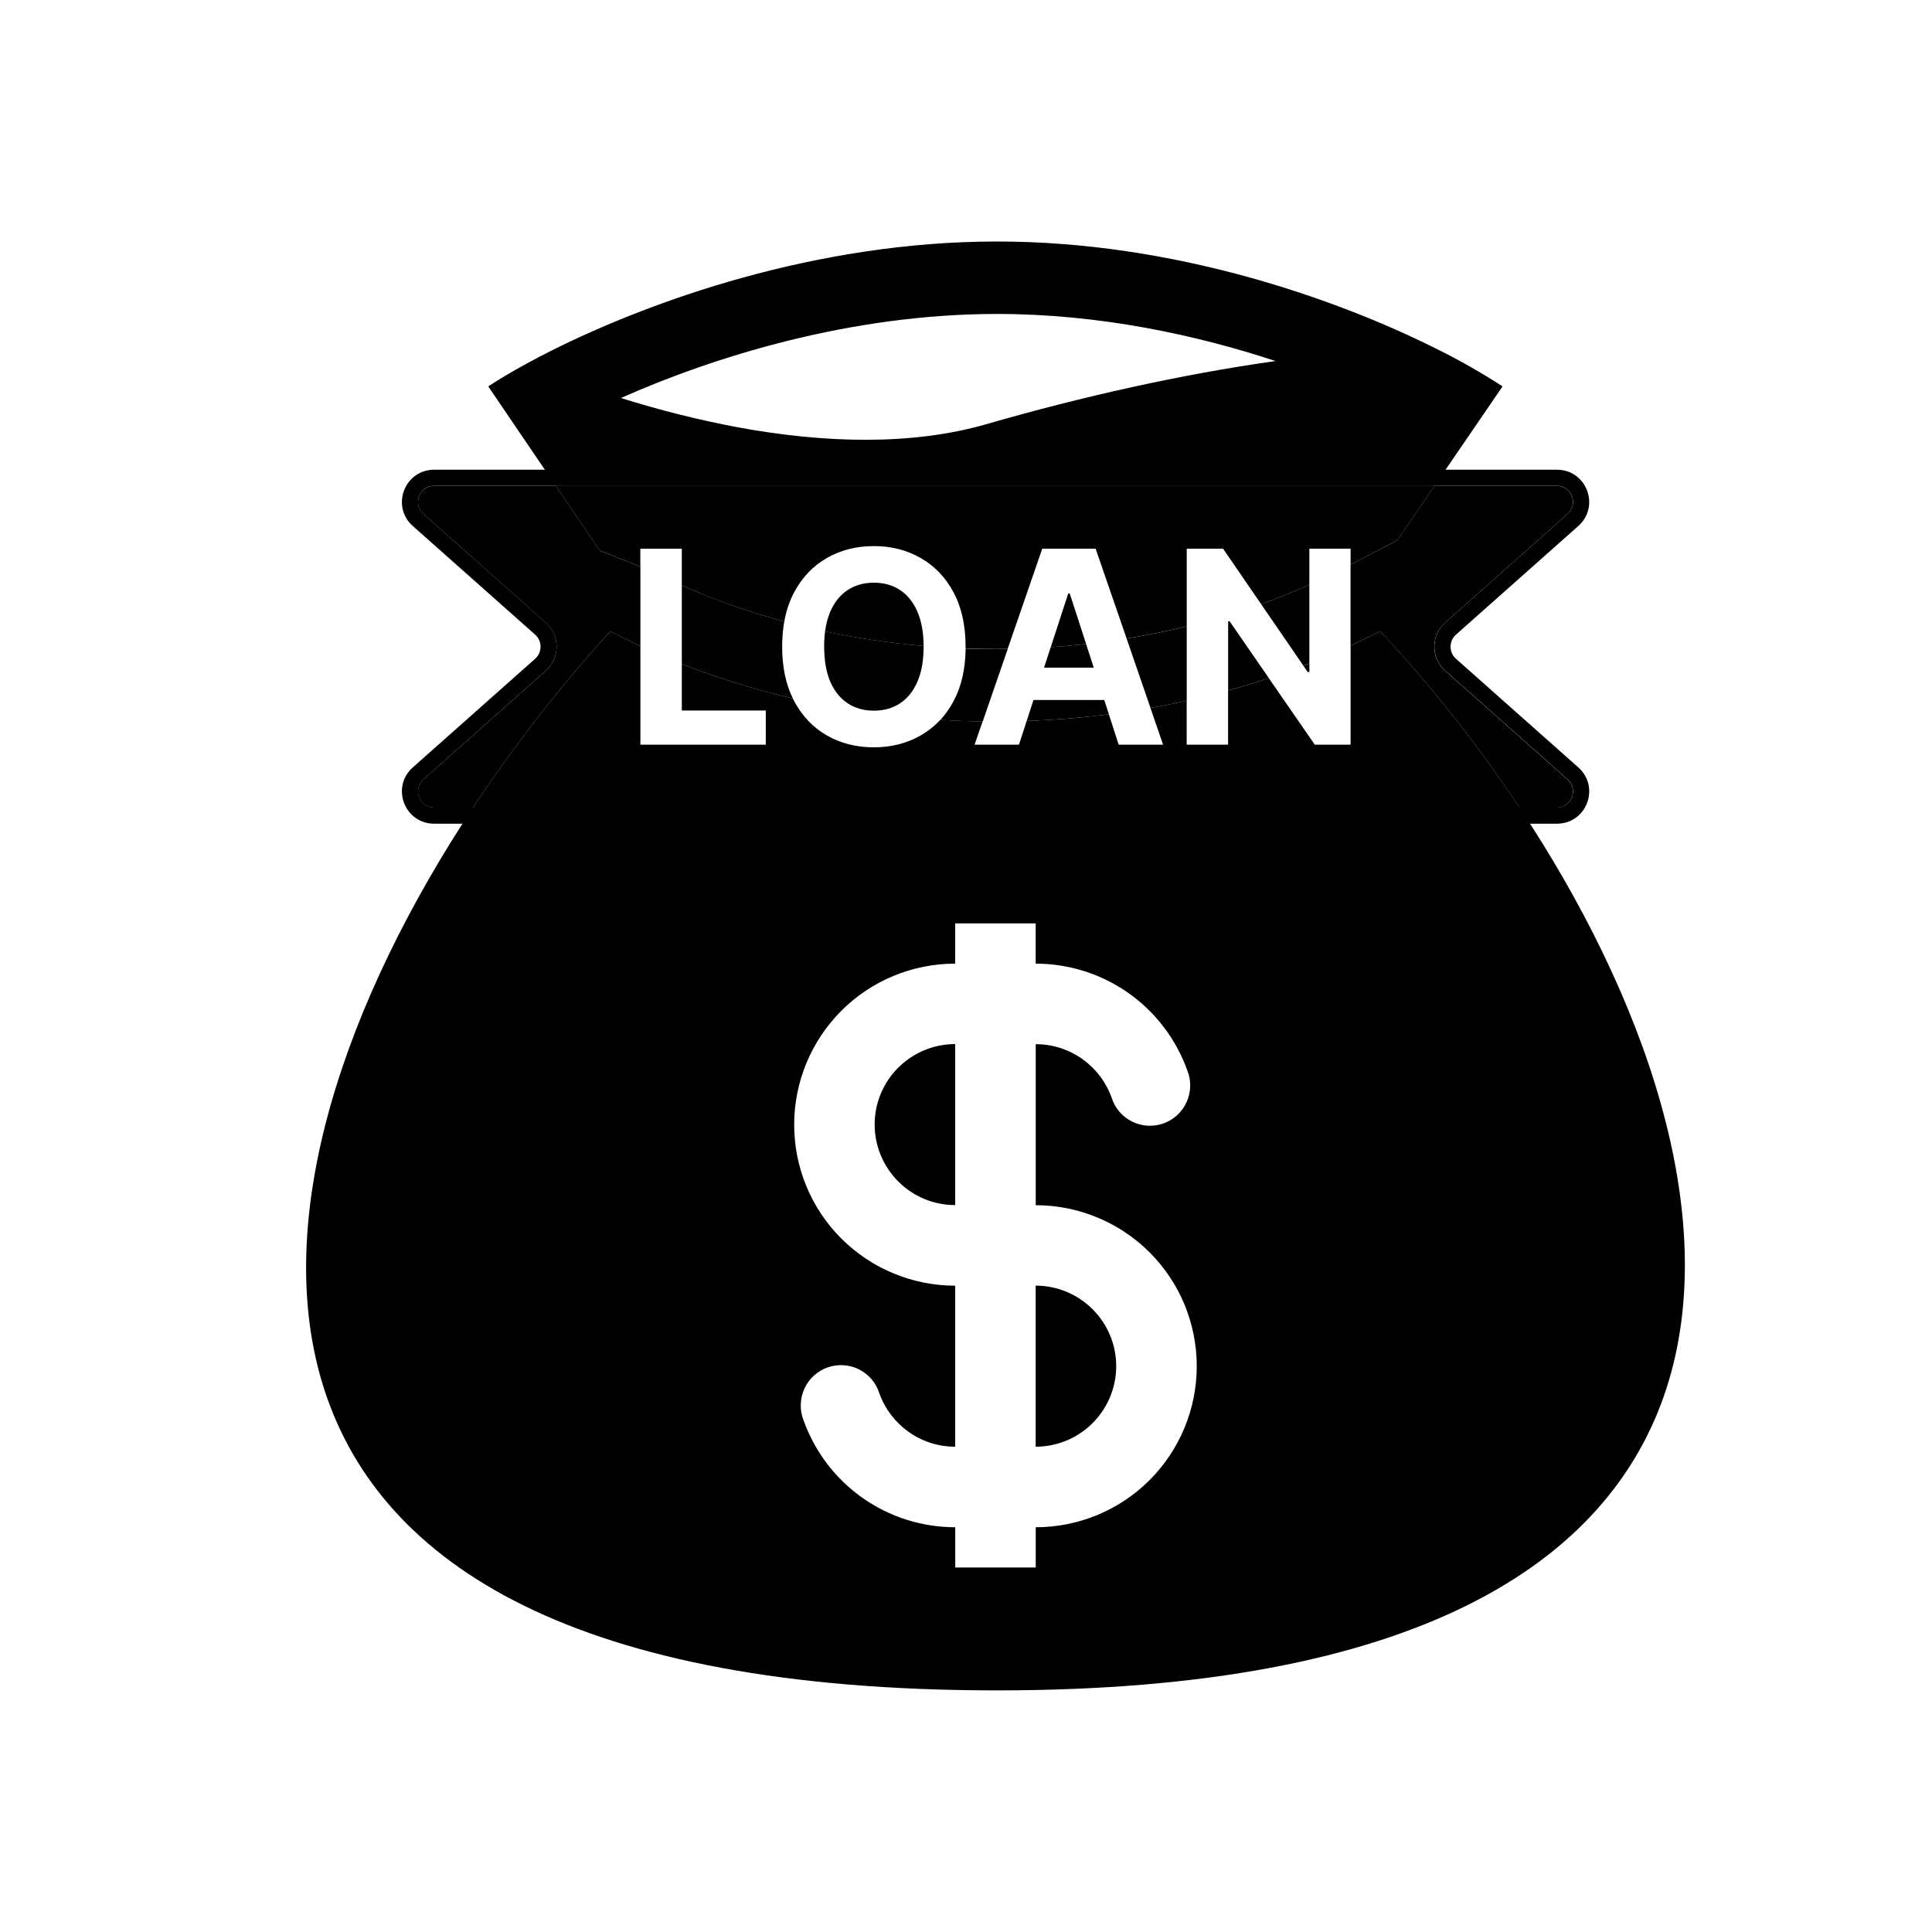 <!-- Generated by IcoMoon.io -->
<svg version="1.1" xmlns="http://www.w3.org/2000/svg" width="32" height="32" viewBox="0 0 32 32">
<path d="M7.191 7.78c-0.49 0-0.721 0.606-0.354 0.932l2.027 1.8c0.119 0.106 0.119 0.293 0 0.399l-2.027 1.8c-0.367 0.326-0.136 0.932 0.354 0.932h18.597c0.491 0 0.721-0.606 0.354-0.932l-2.027-1.8c-0.119-0.106-0.119-0.293 0-0.399l2.027-1.8c0.367-0.326 0.136-0.932-0.354-0.932h-18.597zM7.014 8.512c-0.183-0.163-0.068-0.466 0.177-0.466h18.597c0.245 0 0.36 0.303 0.177 0.466l-2.027 1.8c-0.239 0.212-0.239 0.585 0 0.797l2.027 1.8c0.183 0.163 0.068 0.466-0.177 0.466h-18.597c-0.245 0-0.36-0.303-0.177-0.466l2.026-1.8c0.239-0.212 0.239-0.585 0-0.797l-2.027-1.8z"></path>
<path d="M10.607 9.089h0.686v0.608c0.543 0.241 1.112 0.44 1.697 0.598 0.032-0.18 0.087-0.342 0.165-0.487 0.133-0.248 0.314-0.437 0.543-0.567 0.229-0.131 0.488-0.196 0.776-0.196 0.286 0 0.544 0.065 0.773 0.196 0.23 0.13 0.412 0.319 0.545 0.567 0.134 0.248 0.201 0.549 0.201 0.903l-0 0.030c0.232 0.008 0.464 0.010 0.697 0.007l0.573-1.66h0.884l0.513 1.487c0.336-0.054 0.668-0.121 0.996-0.201v-1.286h0.602l0.63 0.918c0.272-0.097 0.538-0.204 0.799-0.32v-0.598h0.683v0.264l0.771-0.4 0.62-0.906h-14.556l0.728 1.072 0.673 0.268v-0.298z"></path>
<path d="M22.695 10.536l0.164-0.083c0.815 0.871 1.606 1.864 2.309 2.923h0.618c0.245 0 0.36-0.303 0.177-0.466l-2.027-1.8c-0.239-0.212-0.239-0.585 0-0.797l2.027-1.8c0.183-0.163 0.068-0.466-0.177-0.466h-2.026l-0.62 0.906-0.771 0.4v1.341c0.109-0.051 0.218-0.104 0.325-0.158z"></path>
<path d="M10.108 10.457l0.155 0.079c0.114 0.057 0.228 0.113 0.344 0.167v-1.316l-0.673-0.268-0.728-1.072h-2.015c-0.245 0-0.36 0.303-0.177 0.466l2.026 1.8c0.239 0.212 0.239 0.585 0 0.797l-2.027 1.8c-0.183 0.163-0.068 0.466 0.177 0.466h0.644c0.693-1.047 1.47-2.037 2.274-2.919z"></path>
<path d="M22.859 10.453l-0.164 0.083c-0.107 0.054-0.216 0.107-0.325 0.158v1.64h-0.593l-0.762-1.102c-0.222 0.074-0.447 0.142-0.674 0.205v0.897h-0.686v-0.727c-0.199 0.044-0.399 0.084-0.6 0.119l0.209 0.608h-0.735l-0.163-0.503c-0.451 0.058-0.905 0.094-1.361 0.11l-0.128 0.393h-0.735l0.133-0.385c-0.234-0.003-0.468-0.012-0.701-0.026-0.095 0.103-0.205 0.19-0.328 0.26-0.229 0.13-0.487 0.195-0.773 0.195-0.288 0-0.547-0.065-0.776-0.196s-0.41-0.321-0.543-0.569c-0.008-0.015-0.016-0.030-0.023-0.045-0.63-0.148-1.246-0.338-1.838-0.571v0.771h1.391v0.566h-2.077v-1.631c-0.116-0.054-0.23-0.109-0.344-0.167l-0.155-0.079c-0.804 0.882-1.581 1.871-2.274 2.919h17.335c-0.704-1.059-1.494-2.051-2.309-2.923z"></path>
<path d="M13.132 11.568c-0.118-0.239-0.177-0.525-0.177-0.857 0-0.148 0.012-0.287 0.035-0.416-0.585-0.158-1.154-0.358-1.697-0.598v1.3c0.593 0.233 1.208 0.424 1.838 0.571z"></path>
<path d="M13.651 10.711c0 0.229 0.034 0.422 0.101 0.58 0.069 0.157 0.165 0.277 0.288 0.358s0.268 0.122 0.434 0.122c0.166 0 0.311-0.041 0.434-0.122s0.219-0.201 0.287-0.358c0.069-0.157 0.103-0.351 0.103-0.58l-0-0.012c-0.551-0.047-1.097-0.128-1.632-0.242-0.010 0.079-0.016 0.163-0.016 0.253z"></path>
<path d="M15.195 10.131c-0.068-0.157-0.163-0.277-0.287-0.358s-0.268-0.122-0.434-0.122-0.311 0.041-0.434 0.122c-0.124 0.081-0.22 0.201-0.288 0.358-0.041 0.096-0.070 0.205-0.086 0.327 0.535 0.114 1.081 0.194 1.632 0.242-0.001-0.224-0.035-0.414-0.103-0.568z"></path>
<path d="M17.718 9.83h-0.025l-0.289 0.889c0.196-0.013 0.391-0.030 0.586-0.052l-0.272-0.837z"></path>
<path d="M17.293 11.058h0.823l-0.127-0.391c-0.195 0.022-0.39 0.039-0.586 0.052l-0.11 0.339z"></path>
<path d="M17.006 11.941c0.456-0.016 0.911-0.053 1.361-0.11l-0.077-0.237h-1.172l-0.113 0.347z"></path>
<path d="M15.994 10.742c-0.004 0.341-0.071 0.632-0.201 0.873-0.062 0.116-0.134 0.218-0.217 0.309 0.233 0.014 0.467 0.023 0.701 0.026l0.414-1.2c-0.232 0.004-0.465 0.001-0.697-0.007z"></path>
<path d="M19.656 10.375c-0.328 0.080-0.661 0.147-0.996 0.201l0.396 1.15c0.201-0.036 0.401-0.075 0.6-0.119v-1.232z"></path>
<path d="M20.366 10.291h-0.024v1.145c0.227-0.063 0.452-0.131 0.674-0.205l-0.65-0.941z"></path>
<path d="M21.687 9.686c-0.261 0.116-0.527 0.223-0.799 0.32l0.7 1.020c0.033-0.013 0.066-0.026 0.099-0.039v-1.301z"></path>
<path d="M9.135 5.807c1.623-0.813 4.367-1.807 7.378-1.807 2.954 0 5.633 0.958 7.248 1.762 0.388 0.19 0.764 0.403 1.126 0.638l-1.126 1.646h-14.556l-1.118-1.646c0.171-0.113 0.385-0.241 0.637-0.378 0.127-0.070 0.264-0.141 0.411-0.215zM21.588 11.027l0.071 0.103h0.029v-0.142c-0.033 0.013-0.066 0.026-0.099 0.039zM7.834 13.376c-4.147 6.268-5.293 14.622 8.679 14.622 13.92 0 12.759-8.446 8.655-14.622h-17.335zM10.285 6.592c0.634 0.2 1.28 0.362 1.934 0.485 1.439 0.266 2.888 0.305 4.128-0.054 1.576-0.455 3.23-0.825 4.78-1.043-1.323-0.436-2.922-0.78-4.613-0.78-2.442 0-4.708 0.717-6.229 1.392zM14.878 17.684c0.25-0.25 0.589-0.391 0.943-0.391v2.667c-0.354 0-0.693-0.14-0.943-0.391s-0.391-0.589-0.391-0.943 0.14-0.693 0.391-0.943zM17.154 15.294v0.667c0.552 0 1.090 0.171 1.54 0.489s0.791 0.769 0.975 1.289c0.032 0.083 0.047 0.172 0.044 0.261s-0.023 0.177-0.061 0.258c-0.037 0.081-0.090 0.154-0.156 0.214s-0.143 0.106-0.227 0.136c-0.084 0.030-0.173 0.042-0.262 0.037s-0.176-0.029-0.256-0.068c-0.080-0.039-0.151-0.095-0.209-0.162s-0.102-0.146-0.129-0.231c-0.184-0.519-0.678-0.889-1.258-0.889v2.667c0.707 0 1.385 0.281 1.886 0.781s0.781 1.178 0.781 1.886c0 0.707-0.281 1.386-0.781 1.886s-1.178 0.781-1.886 0.781v0.667h-1.333v-0.667c-0.552 0-1.090-0.171-1.54-0.489s-0.791-0.769-0.975-1.289c-0.032-0.083-0.047-0.172-0.044-0.261s0.024-0.177 0.061-0.258c0.037-0.081 0.090-0.154 0.156-0.214s0.143-0.106 0.227-0.136c0.084-0.030 0.173-0.042 0.262-0.037s0.176 0.028 0.256 0.068 0.151 0.095 0.209 0.162c0.058 0.068 0.102 0.146 0.129 0.231 0.184 0.519 0.678 0.889 1.258 0.889v-2.667c-0.707 0-1.385-0.281-1.886-0.781s-0.781-1.178-0.781-1.886c0-0.707 0.281-1.385 0.781-1.886s1.178-0.781 1.886-0.781v-0.667h1.333zM17.154 23.961v-2.667c0.354 0 0.693 0.141 0.943 0.391s0.391 0.589 0.391 0.943-0.141 0.693-0.391 0.943c-0.25 0.25-0.589 0.391-0.943 0.391z"></path>
</svg>
